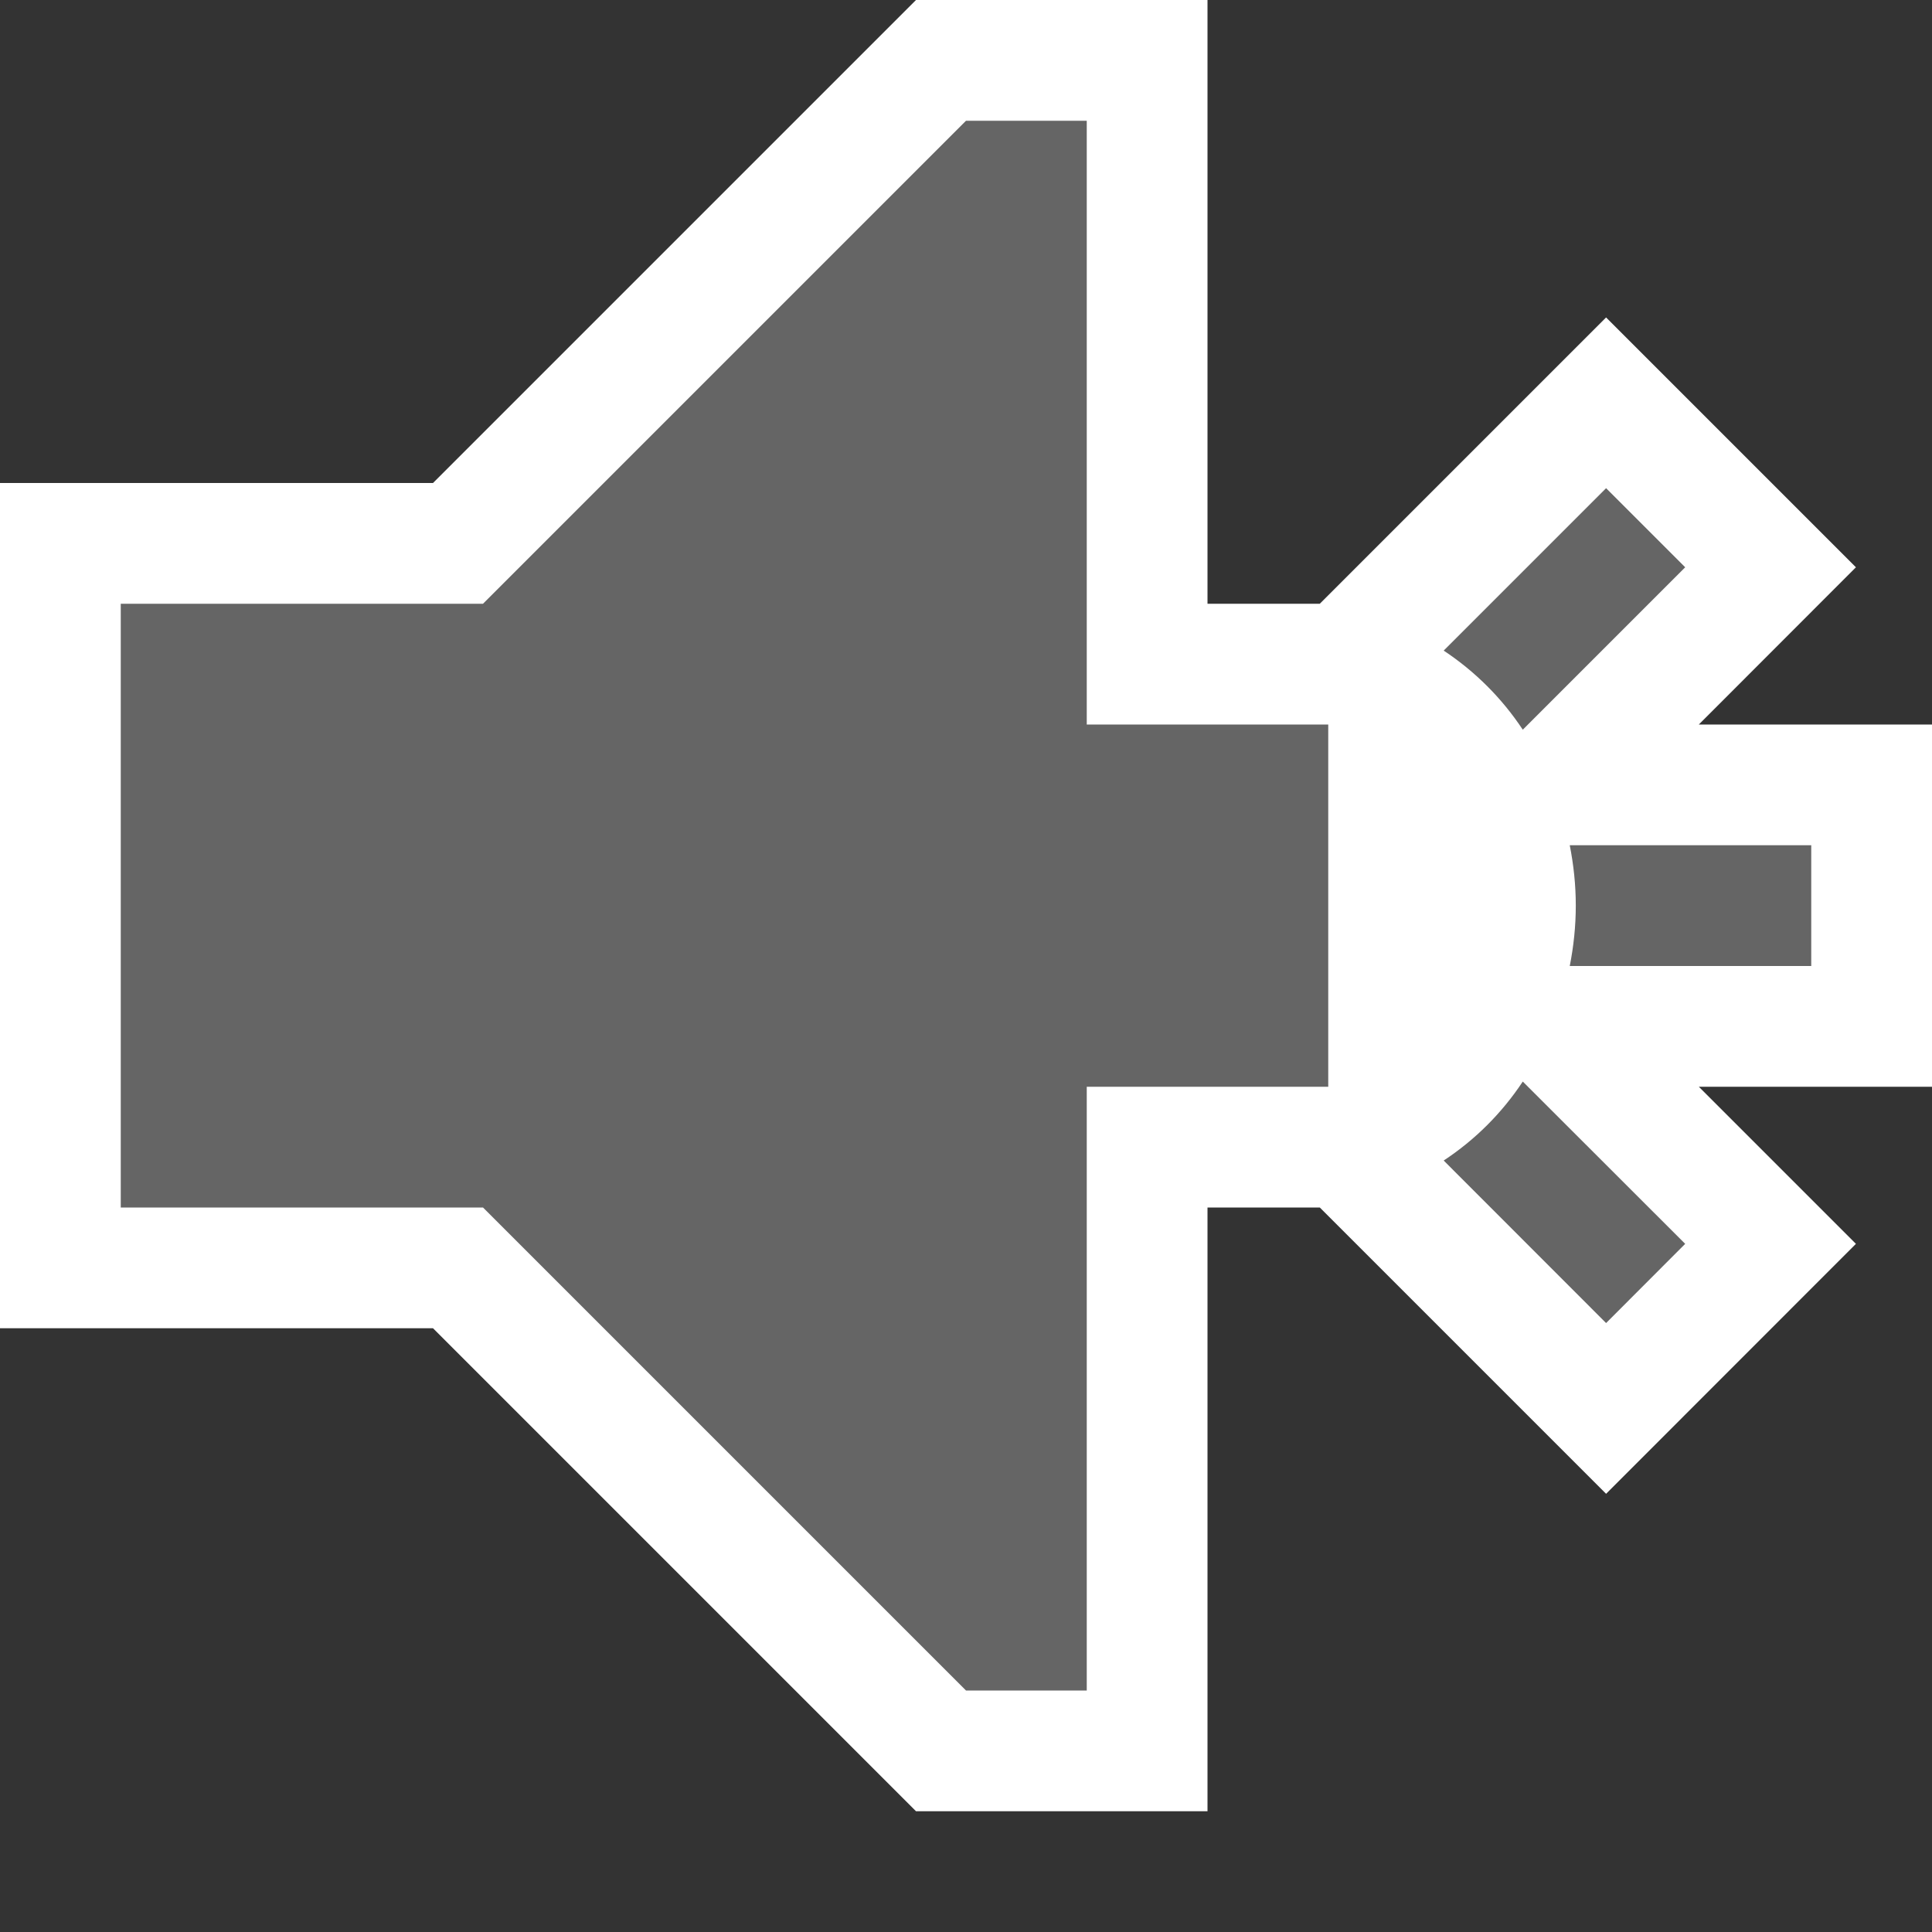 <svg xmlns="http://www.w3.org/2000/svg" width="16" height="16"><rect width="100%" height="100%" fill="#333333" stroke="none"/><style type="text/css">.icon-canvas-transparent{opacity:0;fill:#F6F6F6;} .icon-white{fill:#FFFFFF;} .icon-vso-bg{fill:#656565;}</style><path class="icon-canvas-transparent" d="M16 16h-16v-16h16v16z" id="canvas"/><path class="icon-white" d="M16 9h-1.931l1.301 1.301-2.069 2.07-2.371-2.371h-.93v5h-2.414l-4-4h-3.586v-7h3.586l4-4h2.414v5h.93l2.371-2.371 2.069 2.069-1.301 1.302h1.931v3z" id="outline"/><path class="icon-vso-bg" d="M9 6h2v3h-2v5h-1l-4-4h-3v-5h3l4-4h1v5zm3.611.043l1.345-1.345-.655-.655-1.345 1.345c.261.173.483.395.655.655zm-.655 3.568l1.345 1.346.655-.656-1.345-1.344c-.172.26-.394.482-.655.654zm1.044-2.611c.032.162.05.329.05.5s-.018.338-.05.5h2v-1h-2z" id="iconBg"/></svg>